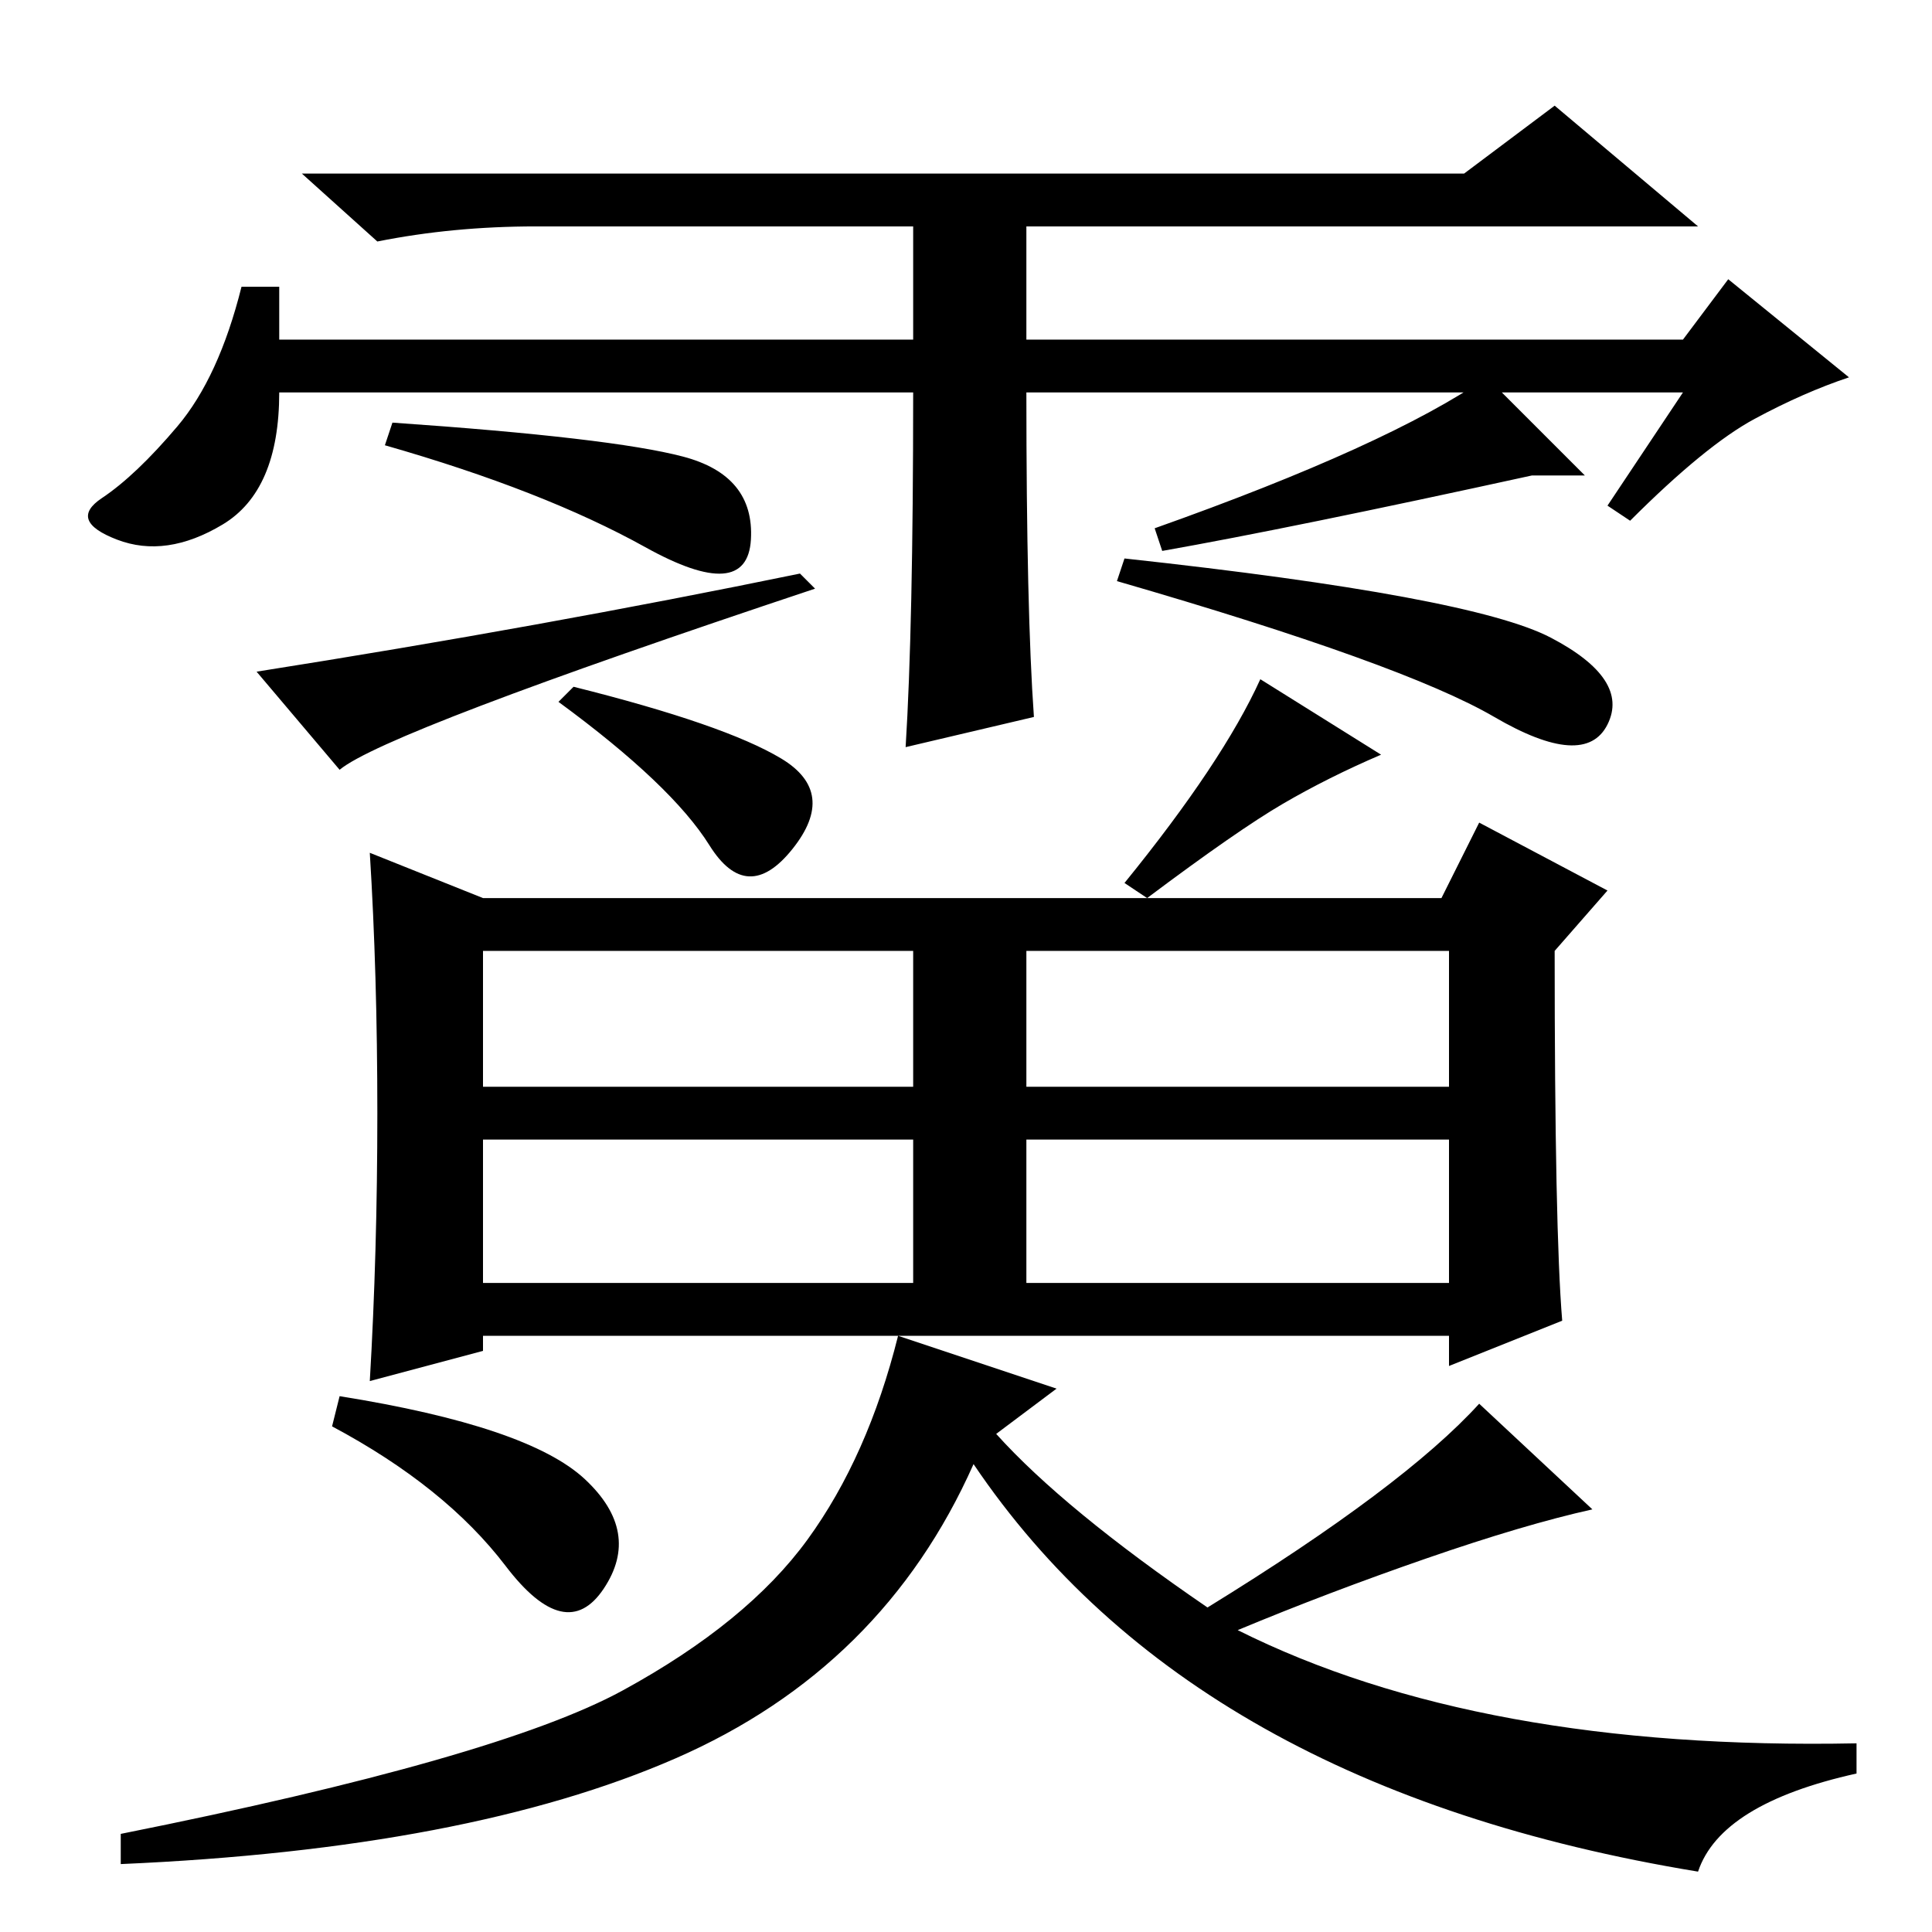 <?xml version="1.0" standalone="no"?>
<!DOCTYPE svg PUBLIC "-//W3C//DTD SVG 1.1//EN" "http://www.w3.org/Graphics/SVG/1.1/DTD/svg11.dtd" >
<svg xmlns="http://www.w3.org/2000/svg" xmlns:xlink="http://www.w3.org/1999/xlink" version="1.1" viewBox="0 -36 256 256">
  <g transform="matrix(1 0 0 -1 0 220)">
   <path fill="currentColor"
d="M37 211h84v15h-50q-11 0 -21 -2l-10 9h154l12 9l19 -16h-89v-15h87l6 8l16 -13q-6 -2 -12.5 -5.5t-16.5 -13.5l-3 2l10 15h-87q0 -29 1 -43l-17 -4q1 16 1 47h-84q0 -13 -7.5 -17.5t-14 -2t-2 5.5t10 9.5t8.5 18.5h5v-7zM51 197l1 3q29 -2 38.5 -4.5t9 -11t-14 -1
t-34.5 13.5zM45 154l-11 13q38 6 72 13l2 -2q-57 -19 -63 -24zM148 179l1 3q46 -5 56.5 -10.5t7.5 -11.5t-15 1t-50 18zM154 183l-1 3q31 11 44 20l13 -13h-7q-32 -7 -49 -10zM207 81l-15 -6v4h-128v-2l-15 -4q1 17 1 35.5t-1 34.5l15 -6h127l5 10l17 -9l-7 -8q0 -37 1 -49z
M64 112h57v18h-57v-18zM136 112h56v18h-56v-18zM121 105h-57v-19h57v19zM136 86h56v19h-56v-19zM45 71q25 -4 32.5 -11t2.5 -14.5t-13 3t-23 18.5zM82.5 32q16.5 9 24.5 20t12 27l21 -7l-8 -6q9 -10 28 -23q26 16 36 27l15 -14q-9 -2 -22 -6.5t-25 -9.5q32 -16 82 -15v-4
q-18 -4 -21 -13q-67 11 -96 54q-12 -27 -39.5 -39t-73.5 -14v4q50 10 66.5 19zM183 156q-7 -3 -13 -6.5t-18 -12.5l-3 2q13 16 18 27zM76 165q20 -5 27.5 -9.5t1.5 -12t-11 0.5t-20 19z" />
  </g>

</svg>
